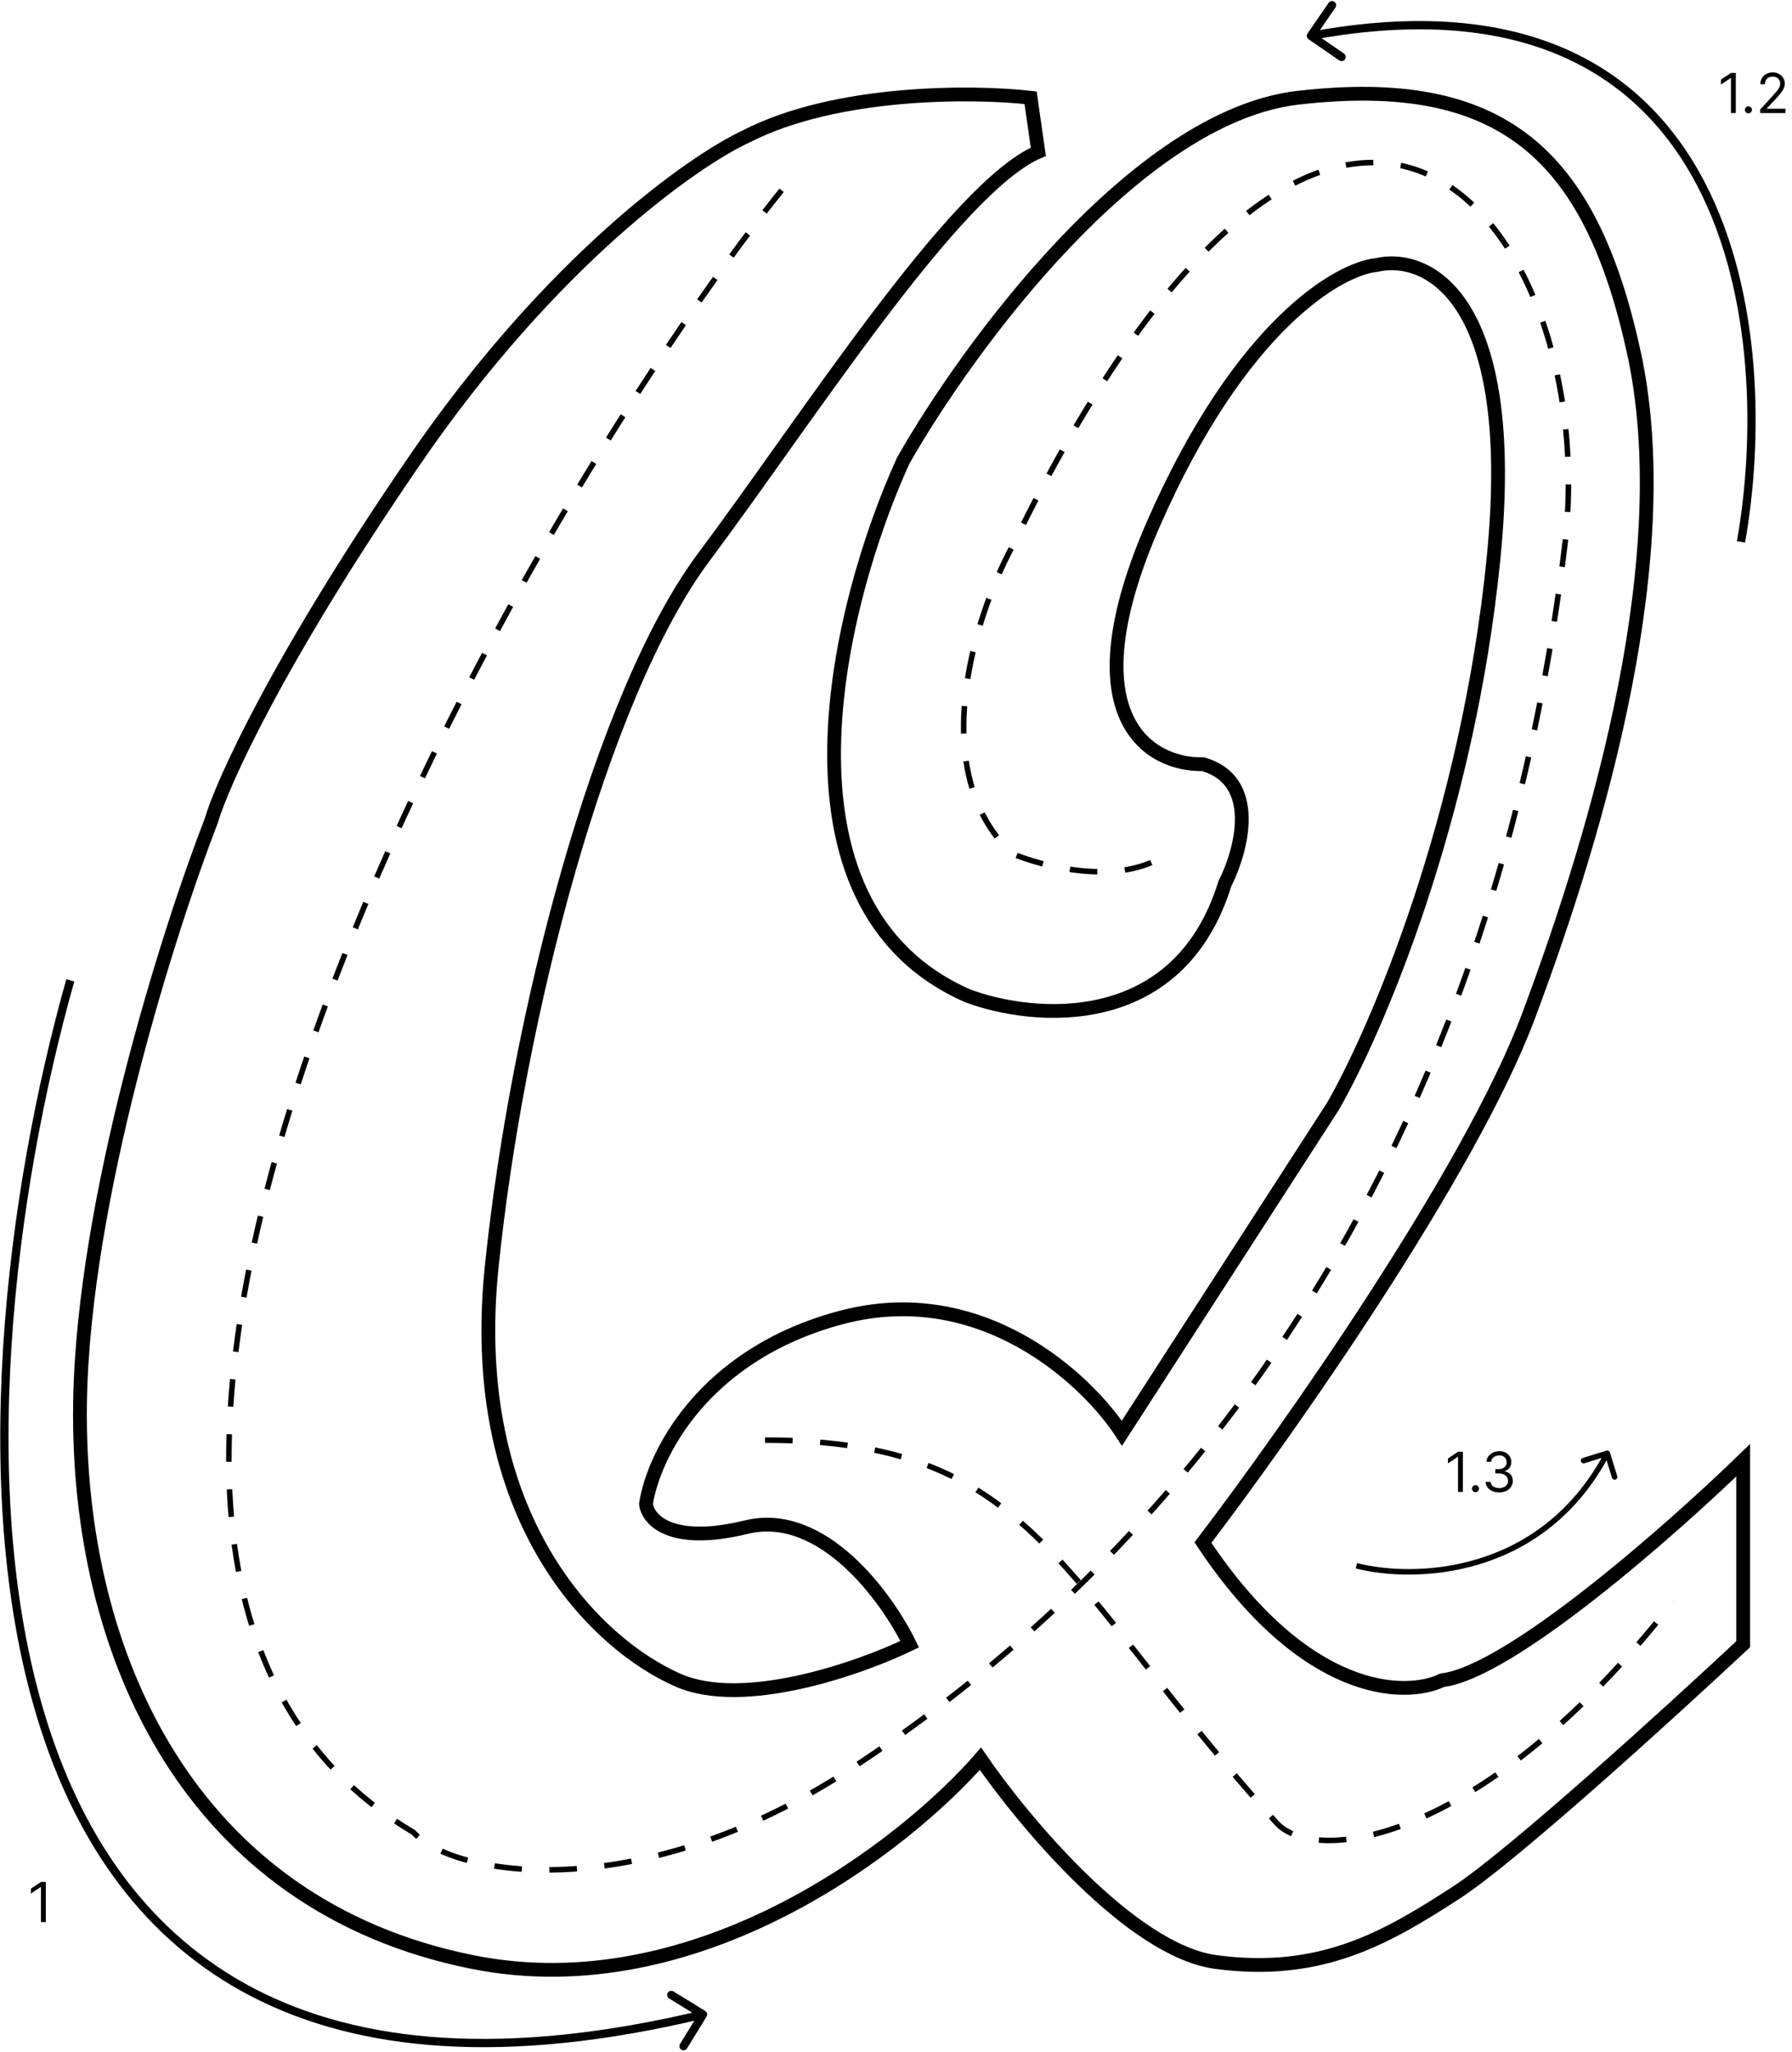 <svg width="650" height="744" viewBox="0 0 650 744" fill="none" xmlns="http://www.w3.org/2000/svg">
<path d="M16.619 682.455V697H14.858V684.301H14.773L11.222 686.659V684.869L14.858 682.455H16.619Z" fill="black"/>
<path d="M629.619 26.454V41H627.858V28.301H627.773L624.222 30.659V28.869L627.858 26.454H629.619ZM634.193 41.114C633.843 41.114 633.542 40.988 633.291 40.737C633.04 40.486 632.915 40.186 632.915 39.835C632.915 39.485 633.04 39.184 633.291 38.933C633.542 38.682 633.843 38.557 634.193 38.557C634.544 38.557 634.844 38.682 635.095 38.933C635.346 39.184 635.472 39.485 635.472 39.835C635.472 40.067 635.412 40.28 635.294 40.474C635.18 40.669 635.027 40.825 634.832 40.943C634.643 41.057 634.43 41.114 634.193 41.114ZM638.451 41V39.722L643.252 34.466C643.816 33.85 644.28 33.315 644.644 32.861C645.009 32.401 645.279 31.971 645.454 31.568C645.634 31.161 645.724 30.735 645.724 30.29C645.724 29.778 645.601 29.336 645.354 28.962C645.113 28.588 644.781 28.299 644.36 28.095C643.939 27.892 643.465 27.79 642.94 27.79C642.381 27.79 641.893 27.906 641.477 28.138C641.065 28.365 640.745 28.685 640.518 29.097C640.295 29.509 640.184 29.991 640.184 30.546H638.508C638.508 29.693 638.704 28.945 639.097 28.301C639.49 27.657 640.025 27.155 640.702 26.796C641.384 26.436 642.149 26.256 642.996 26.256C643.849 26.256 644.604 26.436 645.262 26.796C645.92 27.155 646.436 27.641 646.81 28.251C647.184 28.862 647.371 29.542 647.371 30.29C647.371 30.825 647.274 31.348 647.08 31.859C646.891 32.366 646.559 32.932 646.086 33.557C645.617 34.177 644.966 34.935 644.133 35.83L640.866 39.324V39.438H647.627V41H638.451Z" fill="black"/>
<path d="M373.822 35.441L376.622 55.036C346.295 68.1 292.641 152.081 255.316 202.003C217.991 251.925 187.665 368.565 178.333 459.544C169.002 550.523 216.125 596.246 245.985 609.31C269.873 619.761 311.925 604.956 329.966 596.246C321.723 579.295 298.333 547.071 270.712 553.789C243.092 560.508 234.943 550.99 234.321 545.391C236.809 528.44 254.476 491.177 305.238 477.74C356 464.303 394.195 500.135 406.948 519.73L483.464 401.224C499.016 374.319 532.453 296.808 541.784 202.003C551.115 107.198 517.367 91.895 499.327 96.094C485.486 97.493 449.965 118.115 418.612 189.406C387.259 260.696 417.368 277.586 436.341 277.119C457.243 283.091 450.338 308.534 444.273 320.509C427.477 374.63 375.066 370.12 350.961 361.1C276.311 328.254 304.305 218.022 327.633 167.011C350.961 125.954 412.267 42.159 470.867 35.441C544.117 27.043 576.776 55.036 592.639 127.82C608.502 200.603 580.975 297.648 554.381 368.565C533.106 425.299 466.823 519.42 436.341 559.388C473.293 615.002 509.591 615.842 523.122 609.31C547.756 606.324 606.169 554.878 632.297 529.528V596.246C606.014 620.819 548.409 673.229 528.254 686.293C503.059 702.622 479.265 716.619 441.007 711.487C410.401 707.381 371.334 660.632 355.626 637.77C328.255 669.185 253.076 727.91 171.335 711.487C69.158 690.958 27.634 600.445 29.034 508.533C30.154 435.003 61.227 337.305 76.623 297.648C80.511 284.273 100.698 239.421 150.34 167.011C199.982 94.601 251.272 58.458 270.712 49.438C303.558 32.642 353.138 33.108 373.822 35.441Z" stroke="black" stroke-width="5"/>
<path d="M530.619 526.455V541H528.858V528.301H528.773L525.222 530.659V528.869L528.858 526.455H530.619ZM535.193 541.114C534.843 541.114 534.542 540.988 534.291 540.737C534.04 540.486 533.915 540.186 533.915 539.835C533.915 539.485 534.04 539.184 534.291 538.933C534.542 538.682 534.843 538.557 535.193 538.557C535.544 538.557 535.844 538.682 536.095 538.933C536.346 539.184 536.472 539.485 536.472 539.835C536.472 540.067 536.412 540.28 536.294 540.474C536.18 540.669 536.027 540.825 535.832 540.943C535.643 541.057 535.43 541.114 535.193 541.114ZM543.819 541.199C542.881 541.199 542.046 541.038 541.312 540.716C540.583 540.394 540.003 539.946 539.572 539.374C539.146 538.796 538.914 538.126 538.876 537.364H540.665C540.703 537.832 540.864 538.237 541.148 538.578C541.433 538.914 541.804 539.175 542.263 539.359C542.723 539.544 543.232 539.636 543.79 539.636C544.415 539.636 544.969 539.527 545.452 539.31C545.935 539.092 546.314 538.789 546.589 538.401C546.863 538.012 547.001 537.562 547.001 537.051C547.001 536.516 546.868 536.045 546.603 535.638C546.338 535.226 545.95 534.904 545.438 534.672C544.927 534.44 544.302 534.324 543.563 534.324H542.398V532.761H543.563C544.141 532.761 544.647 532.657 545.083 532.449C545.523 532.241 545.867 531.947 546.113 531.568C546.364 531.189 546.489 530.744 546.489 530.233C546.489 529.741 546.38 529.312 546.163 528.947C545.945 528.583 545.637 528.299 545.239 528.095C544.846 527.892 544.382 527.79 543.847 527.79C543.345 527.79 542.872 527.882 542.427 528.067C541.987 528.247 541.627 528.509 541.347 528.855C541.068 529.196 540.916 529.608 540.893 530.091H539.188C539.217 529.329 539.446 528.661 539.877 528.088C540.308 527.51 540.871 527.061 541.567 526.739C542.268 526.417 543.038 526.256 543.876 526.256C544.775 526.256 545.547 526.438 546.191 526.803C546.835 527.162 547.33 527.638 547.675 528.23C548.021 528.822 548.194 529.461 548.194 530.148C548.194 530.967 547.978 531.665 547.548 532.243C547.121 532.821 546.541 533.221 545.808 533.443V533.557C546.726 533.708 547.443 534.099 547.96 534.729C548.476 535.354 548.734 536.128 548.734 537.051C548.734 537.842 548.518 538.552 548.087 539.182C547.661 539.807 547.079 540.299 546.34 540.659C545.602 541.019 544.761 541.199 543.819 541.199Z" fill="black"/>
<path d="M583.955 526.704C583.792 526.177 583.232 525.881 582.704 526.045L574.107 528.706C573.579 528.869 573.284 529.429 573.447 529.957C573.61 530.484 574.17 530.78 574.698 530.616L582.34 528.251L584.706 535.893C584.869 536.421 585.429 536.716 585.957 536.553C586.484 536.39 586.78 535.83 586.616 535.302L583.955 526.704ZM491.751 568.762C512.374 574.075 559.722 573.291 583.885 527.466L582.115 526.534C558.565 571.197 512.412 572.02 492.249 566.825L491.751 568.762Z" fill="black"/>
<path d="M283.499 68.999C183.332 194.333 -23.499 561.999 150 664.499C164.5 680.499 231.413 691.812 308.499 641.499C392 586.999 535.499 460.899 567.499 198.499C581.767 81.5 486 -46.001 366.999 198.499C353.832 222.999 335.399 279.499 366.999 309.499C378.832 314.499 406.699 321.499 423.499 309.499" stroke="black" stroke-width="2" stroke-dasharray="10 10"/>
<path d="M277.5 522.237C375.5 522.238 383.5 572.736 463 661C477.167 676.729 538.5 668.235 607 580.735" stroke="black" stroke-width="2" stroke-dasharray="10 10"/>
<path d="M256.279 731.285C256.712 730.579 256.491 729.655 255.785 729.222L244.28 722.159C243.574 721.725 242.651 721.946 242.217 722.652C241.784 723.358 242.005 724.282 242.711 724.715L252.937 730.994L246.659 741.22C246.226 741.926 246.447 742.85 247.153 743.283C247.859 743.717 248.782 743.496 249.216 742.79L256.279 731.285ZM24.057 355.093C2.362 432.026 -12.255 543.323 14.723 626.886C28.228 668.718 52.198 703.715 91.025 723.872C129.834 744.019 183.236 749.21 255.349 731.959L254.651 729.041C182.965 746.19 130.363 740.914 92.407 721.209C54.469 701.514 30.914 667.274 17.578 625.964C-9.128 543.243 5.306 432.641 26.944 355.907L24.057 355.093Z" fill="black"/>
<path d="M474.264 12.149C473.795 12.832 473.967 13.765 474.65 14.235L485.77 21.89C486.452 22.359 487.386 22.187 487.856 21.504C488.326 20.822 488.153 19.888 487.471 19.418L477.586 12.614L484.39 2.73C484.86 2.047 484.687 1.113 484.005 0.644C483.322 0.174 482.388 0.346 481.919 1.029L474.264 12.149ZM632.977 196.762C639.505 160.021 639.547 106.562 618.204 65.816C607.51 45.402 591.434 28.156 568.122 17.86C544.823 7.571 514.439 4.285 475.228 11.525L475.772 14.475C514.561 7.314 544.302 10.62 566.91 20.605C589.504 30.583 605.115 47.294 615.546 67.208C636.453 107.12 636.495 159.811 630.023 196.237L632.977 196.762Z" fill="black"/>
</svg>

